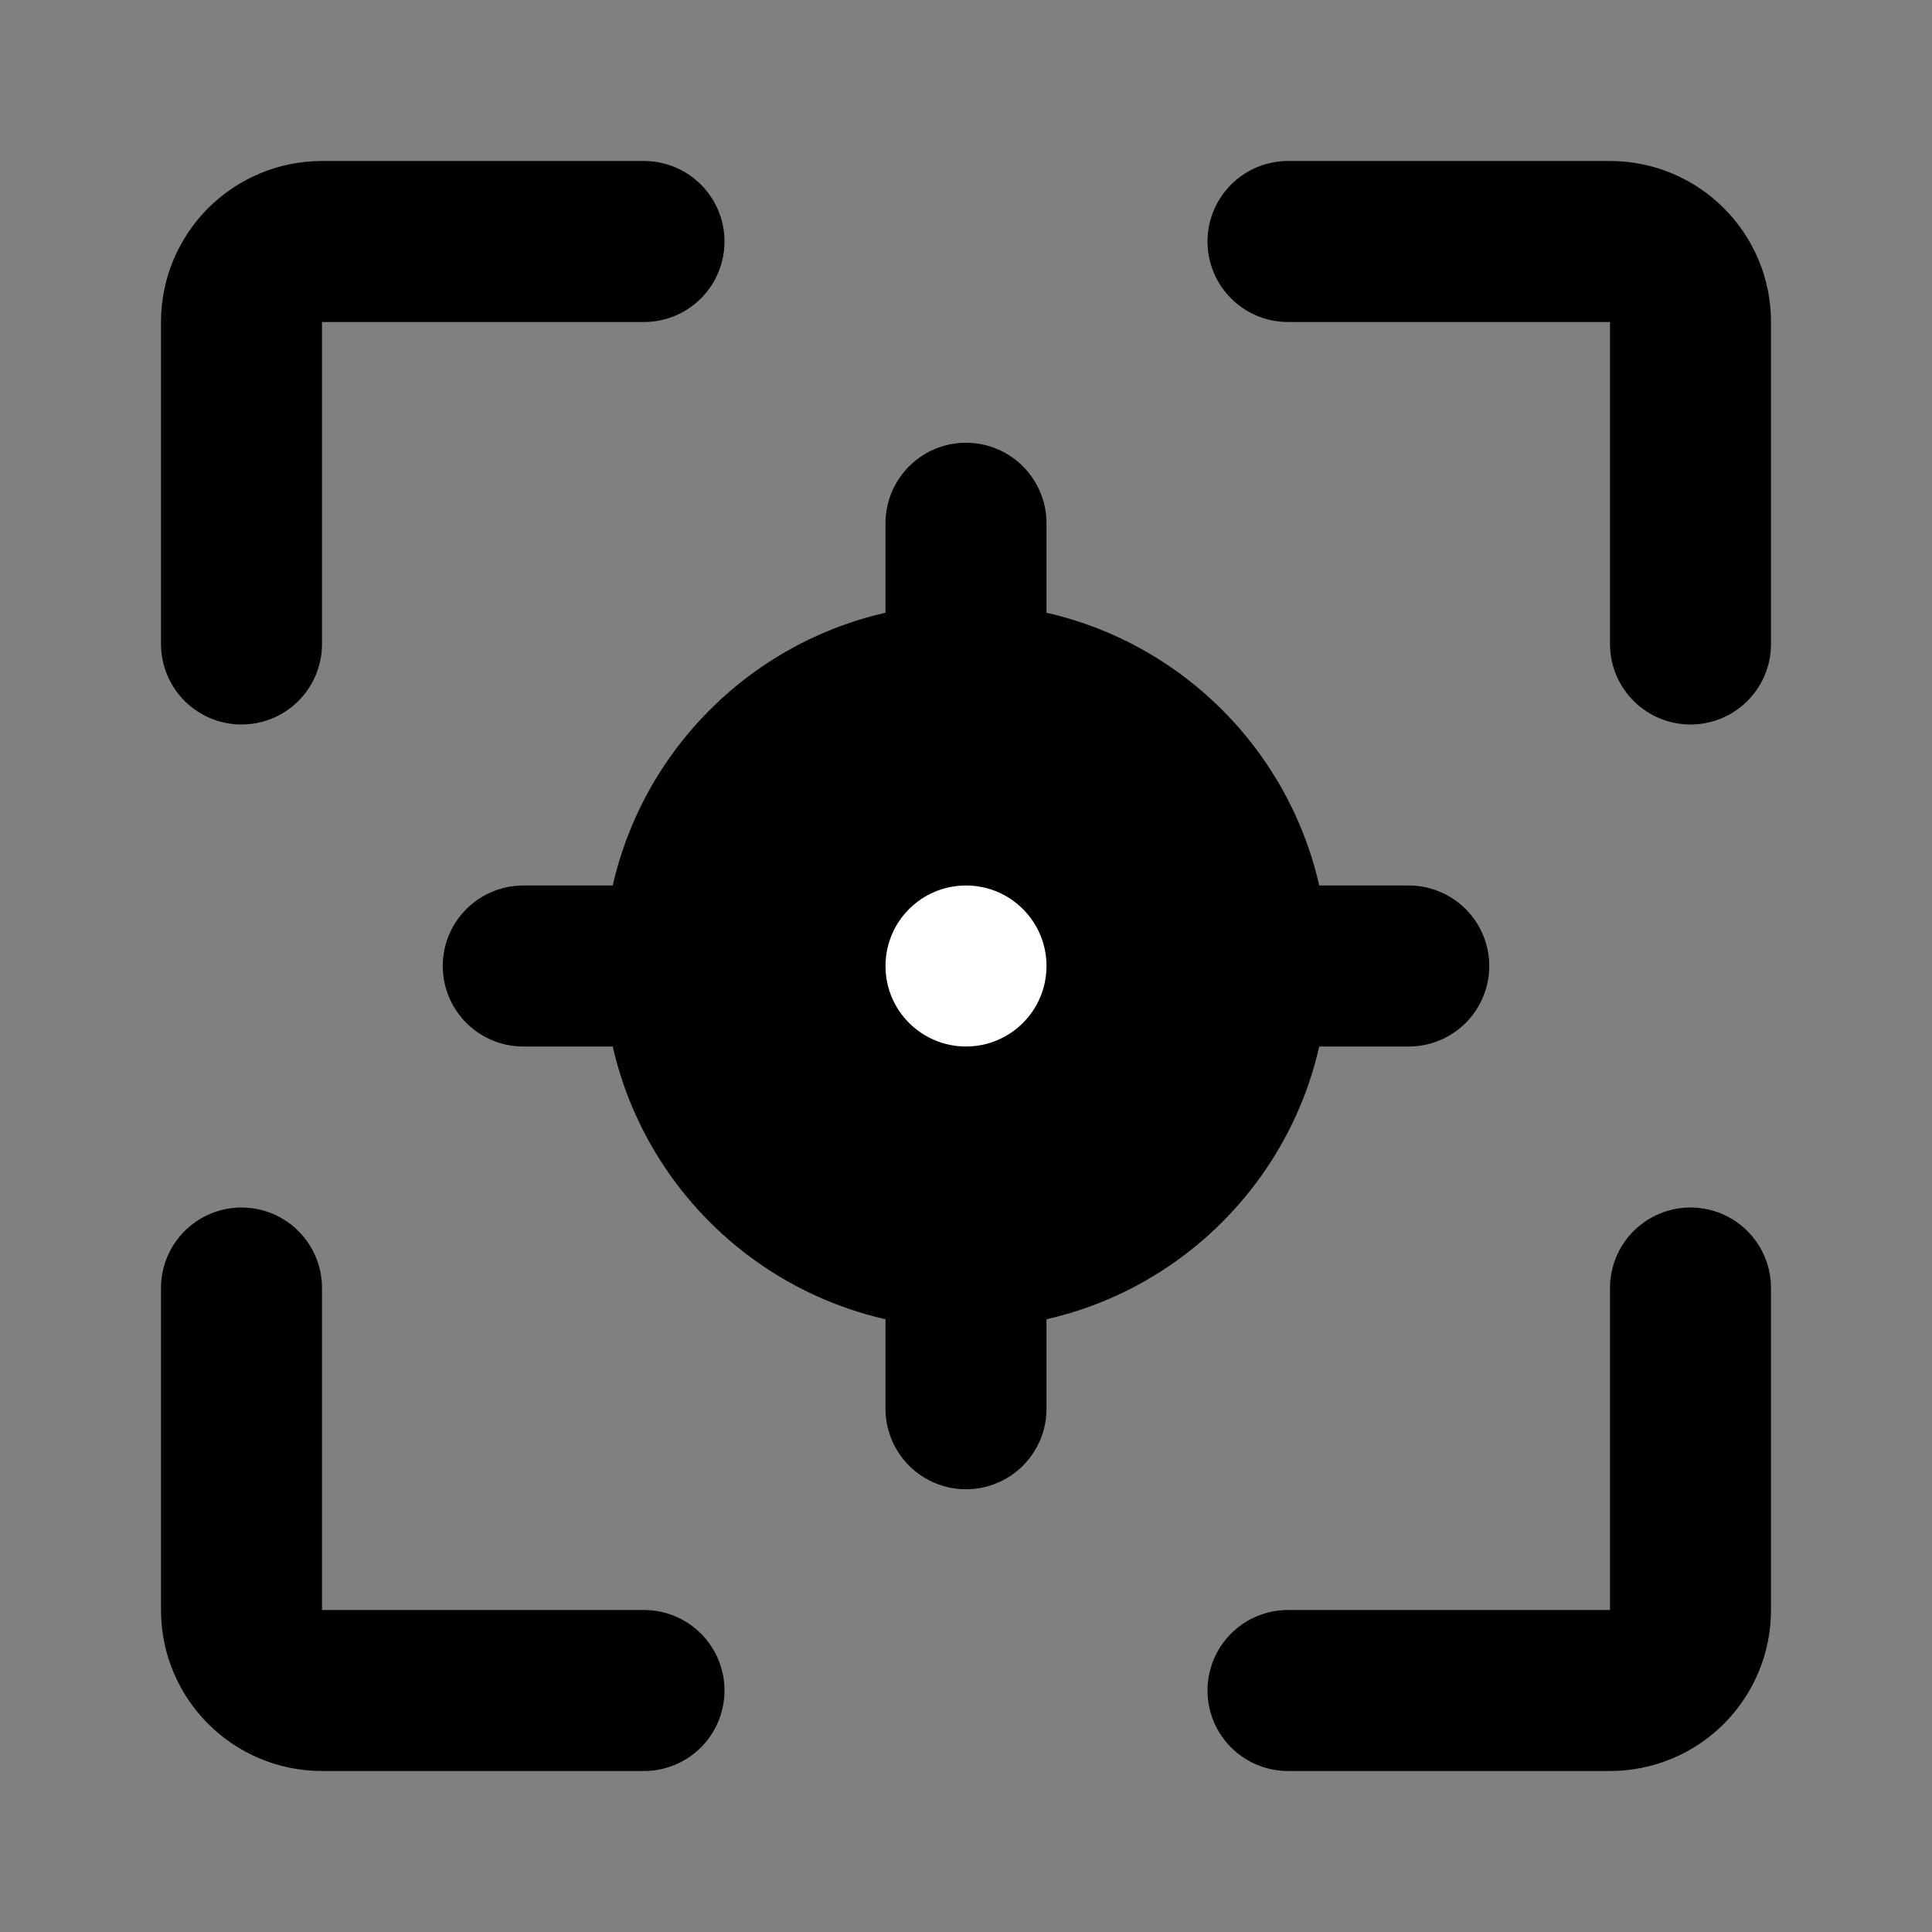 <svg viewBox="0 0 48 48" fill="none" xmlns="http://www.w3.org/2000/svg"><rect x="0" y="0" width="48" height="48" fill="#808080" stroke="none"/><path d="M16 6H8C6.895 6 6 6.895 6 8V16" stroke="black" stroke-width="4" stroke-linecap="round" stroke-linejoin="round"/><path d="M16 42H8C6.895 42 6 41.105 6 40V32" stroke="black" stroke-width="4" stroke-linecap="round" stroke-linejoin="round"/><path d="M32 42H40C41.105 42 42 41.105 42 40V32" stroke="black" stroke-width="4" stroke-linecap="round" stroke-linejoin="round"/><path d="M32 6H40C41.105 6 42 6.895 42 8V16" stroke="black" stroke-width="4" stroke-linecap="round" stroke-linejoin="round"/><path d="M24 31C27.866 31 31 27.866 31 24C31 20.134 27.866 17 24 17C20.134 17 17 20.134 17 24C17 27.866 20.134 31 24 31Z" fill="currentColor" stroke="currentColor" stroke-width="4" stroke-miterlimit="10" stroke-linecap="round" stroke-linejoin="round"/><path d="M24 17L24 13" stroke="black" stroke-width="4" stroke-miterlimit="10" stroke-linecap="round" stroke-linejoin="round"/><path d="M24 35L24 31" stroke="black" stroke-width="4" stroke-miterlimit="10" stroke-linecap="round" stroke-linejoin="round"/><path d="M35 24H31" stroke="black" stroke-width="4" stroke-miterlimit="10" stroke-linecap="round" stroke-linejoin="round"/><path d="M17 24H13" stroke="black" stroke-width="4" stroke-miterlimit="10" stroke-linecap="round" stroke-linejoin="round"/><path d="M24 26C25.105 26 26 25.105 26 24C26 22.895 25.105 22 24 22C22.895 22 22 22.895 22 24C22 25.105 22.895 26 24 26Z" fill="white"/></svg>